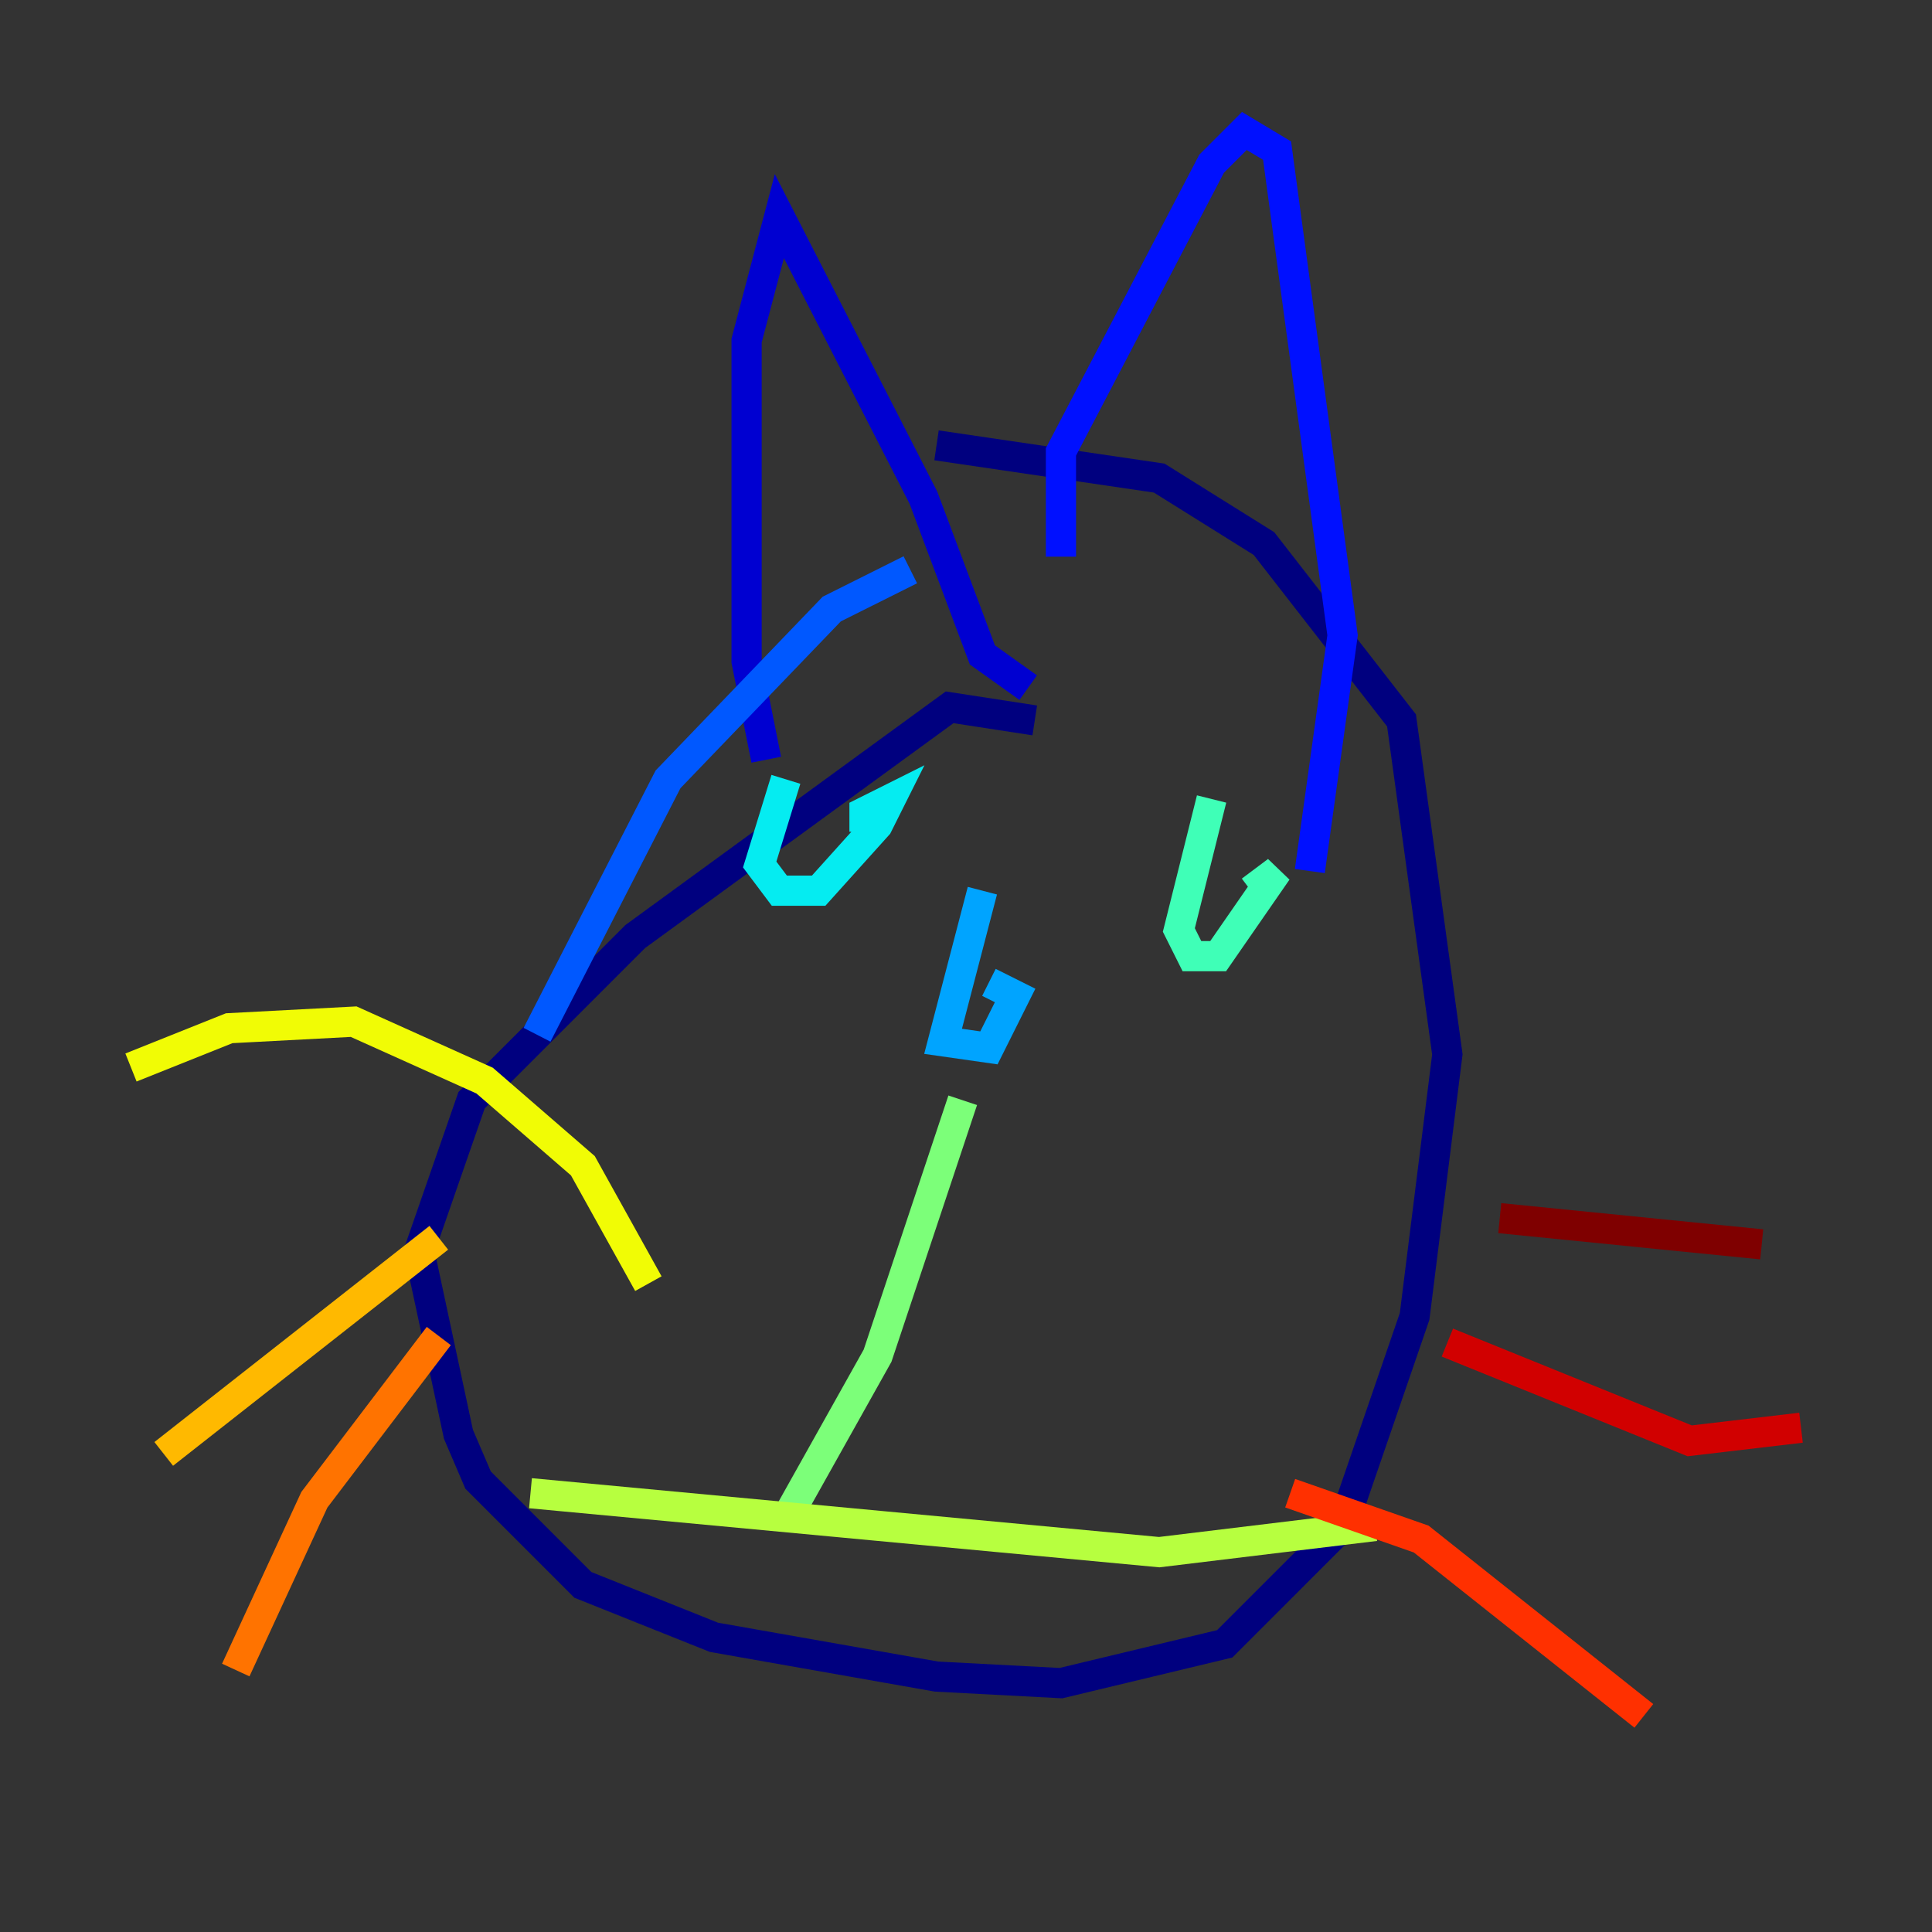 <?xml version="1.0" encoding="utf-8" ?>
<svg baseProfile="tiny" height="128" version="1.2" viewBox="0,0,128,128" width="128" xmlns="http://www.w3.org/2000/svg" xmlns:ev="http://www.w3.org/2001/xml-events" xmlns:xlink="http://www.w3.org/1999/xlink"><rect x="0" y="0" width="128" height="128" fill="#333333" stroke="none"/><defs /><polyline fill="none" points="68.556,47.729 62.915,46.861 42.088,62.047 31.241,72.895 27.77,82.875 30.373,95.024 31.675,98.061 38.617,105.003 47.295,108.475 62.047,111.078 70.291,111.512 81.139,108.909 88.949,101.098 93.722,87.214 95.891,69.858 92.854,47.729 83.742,36.014 76.8,31.675 62.047,29.505" stroke="#00007f" stroke-width="2" /><polyline fill="none" points="50.766,50.332 49.464,43.824 49.464,22.563 51.634,14.319 61.18,32.976 65.085,43.39 68.122,45.559" stroke="#0000d1" stroke-width="2" /><polyline fill="none" points="70.291,36.881 70.291,29.939 80.271,10.848 82.441,8.678 84.61,9.98 88.949,42.088 86.78,57.709" stroke="#0010ff" stroke-width="2" /><polyline fill="none" points="60.312,37.749 55.105,40.352 44.258,51.634 35.58,68.556" stroke="#0058ff" stroke-width="2" /><polyline fill="none" points="65.085,59.01 62.481,68.99 65.519,69.424 67.254,65.953 65.519,65.085" stroke="#00a4ff" stroke-width="2" /><polyline fill="none" points="52.068,51.634 50.332,57.275 51.634,59.01 54.237,59.01 58.142,54.671 59.01,52.936 57.275,53.803 57.275,55.105" stroke="#05ecf1" stroke-width="2" /><polyline fill="none" points="80.271,52.936 78.102,61.614 78.969,63.349 80.705,63.349 84.61,57.709 82.875,59.01" stroke="#3fffb7" stroke-width="2" /><polyline fill="none" points="63.783,72.895 58.142,89.817 52.068,100.664" stroke="#7cff79" stroke-width="2" /><polyline fill="none" points="35.146,98.929 76.8,102.834 91.119,101.098" stroke="#b7ff3f" stroke-width="2" /><polyline fill="none" points="42.956,85.044 38.617,77.234 32.108,71.593 23.43,67.688 15.186,68.122 8.678,70.725" stroke="#f1fc05" stroke-width="2" /><polyline fill="none" points="29.071,82.007 10.848,96.325" stroke="#ffb900" stroke-width="2" /><polyline fill="none" points="29.071,88.515 20.827,99.363 15.62,110.644" stroke="#ff7300" stroke-width="2" /><polyline fill="none" points="85.478,98.929 94.156,101.966 108.909,113.681" stroke="#ff3000" stroke-width="2" /><polyline fill="none" points="95.891,88.949 111.946,95.458 119.322,94.59" stroke="#d10000" stroke-width="2" /><polyline fill="none" points="99.363,80.705 116.719,82.441" stroke="#7f0000" stroke-width="2" /></svg>